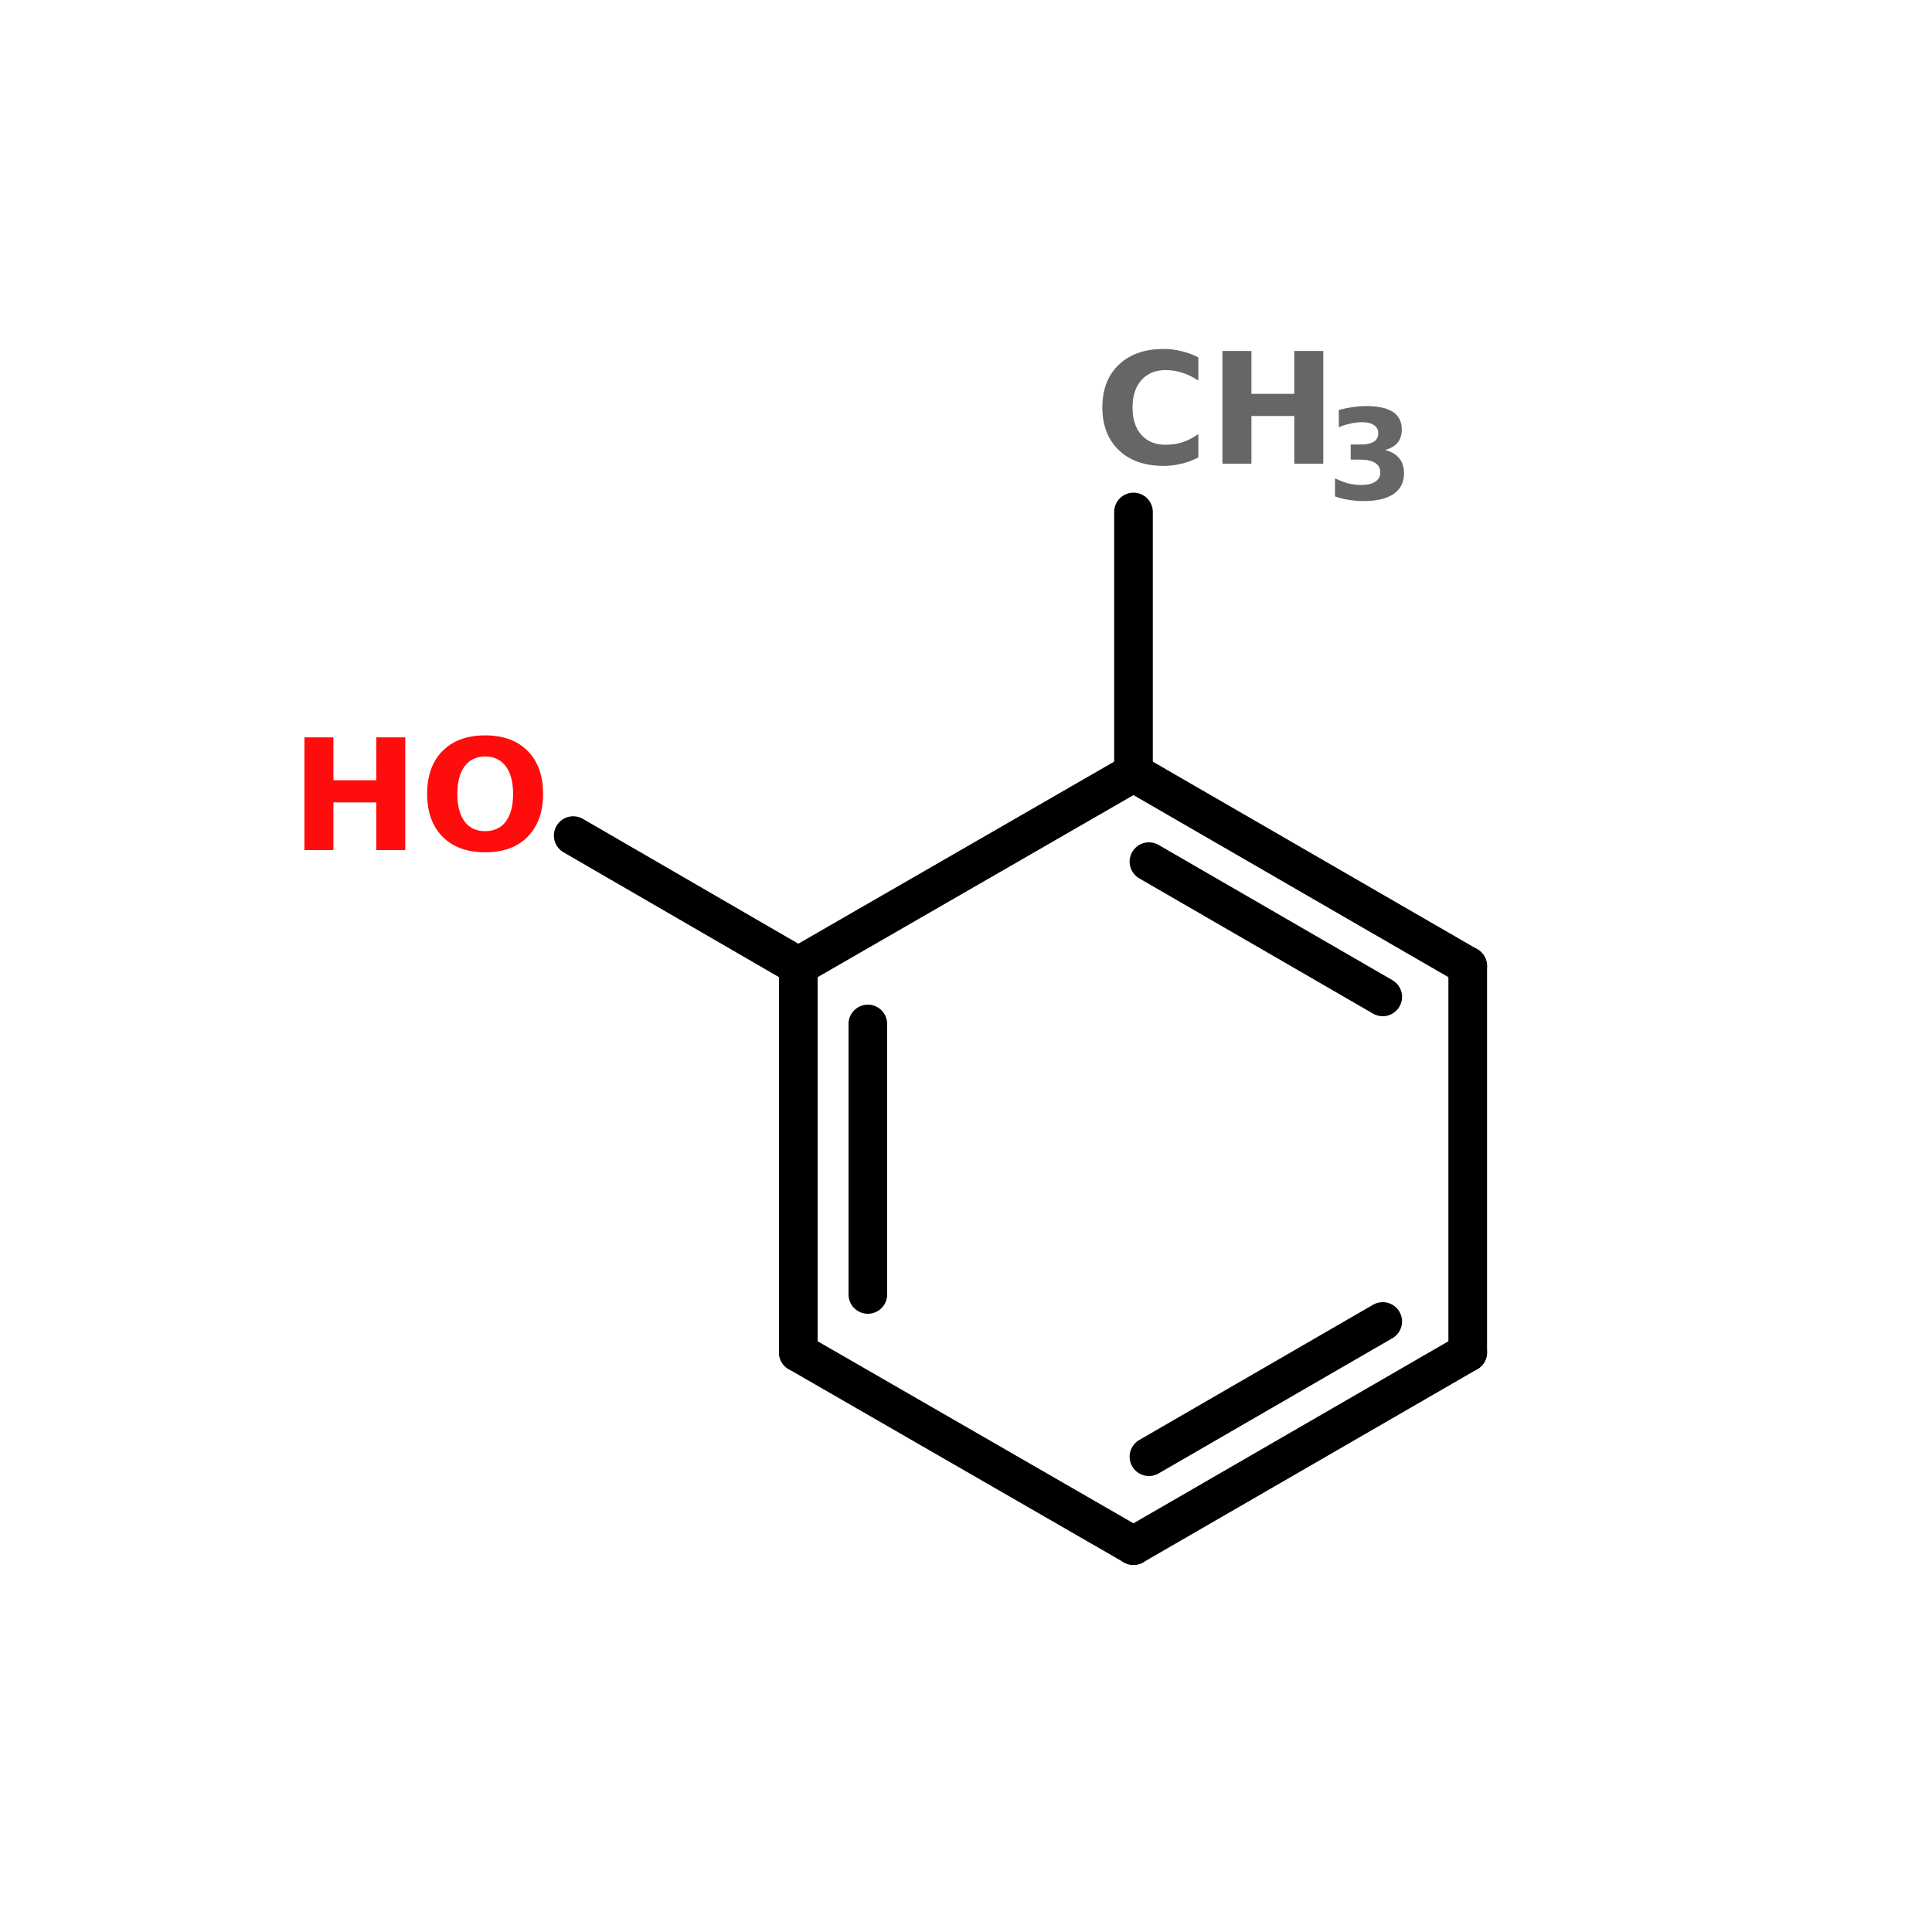 <?xml version="1.0" encoding="UTF-8"?>
<svg xmlns="http://www.w3.org/2000/svg" xmlns:xlink="http://www.w3.org/1999/xlink" width="150pt" height="150pt" viewBox="0 0 150 150" version="1.1">
<defs>
<g>
<symbol overflow="visible" id="glyph0-0">
<path style="stroke:none;" d="M 0.594 2.125 L 0.594 -8.469 L 6.594 -8.469 L 6.594 2.125 Z M 1.266 1.453 L 5.938 1.453 L 5.938 -7.781 L 1.266 -7.781 Z M 1.266 1.453 "/>
</symbol>
<symbol overflow="visible" id="glyph0-1">
<path style="stroke:none;" d="M 8.047 -0.484 C 7.629 -0.266 7.195 -0.102 6.75 0 C 6.301 0.113 5.832 0.172 5.344 0.172 C 3.883 0.172 2.727 -0.234 1.875 -1.047 C 1.02 -1.867 0.594 -2.973 0.594 -4.359 C 0.594 -5.766 1.02 -6.875 1.875 -7.688 C 2.727 -8.5 3.883 -8.906 5.344 -8.906 C 5.832 -8.906 6.301 -8.848 6.75 -8.734 C 7.195 -8.629 7.629 -8.469 8.047 -8.25 L 8.047 -6.453 C 7.617 -6.734 7.203 -6.938 6.797 -7.062 C 6.391 -7.195 5.961 -7.266 5.516 -7.266 C 4.711 -7.266 4.082 -7.004 3.625 -6.484 C 3.164 -5.973 2.938 -5.266 2.938 -4.359 C 2.938 -3.461 3.164 -2.754 3.625 -2.234 C 4.082 -1.723 4.711 -1.469 5.516 -1.469 C 5.961 -1.469 6.391 -1.531 6.797 -1.656 C 7.203 -1.789 7.617 -2.004 8.047 -2.297 Z M 8.047 -0.484 "/>
</symbol>
<symbol overflow="visible" id="glyph0-2">
<path style="stroke:none;" d="M 1.109 -8.75 L 3.359 -8.75 L 3.359 -5.422 L 6.688 -5.422 L 6.688 -8.75 L 8.938 -8.75 L 8.938 0 L 6.688 0 L 6.688 -3.703 L 3.359 -3.703 L 3.359 0 L 1.109 0 Z M 1.109 -8.75 "/>
</symbol>
<symbol overflow="visible" id="glyph0-3">
<path style="stroke:none;" d="M 5.094 -7.266 C 4.406 -7.266 3.875 -7.008 3.5 -6.5 C 3.125 -6 2.938 -5.285 2.938 -4.359 C 2.938 -3.441 3.125 -2.727 3.5 -2.219 C 3.875 -1.719 4.406 -1.469 5.094 -1.469 C 5.789 -1.469 6.328 -1.719 6.703 -2.219 C 7.078 -2.727 7.266 -3.441 7.266 -4.359 C 7.266 -5.285 7.078 -6 6.703 -6.5 C 6.328 -7.008 5.789 -7.266 5.094 -7.266 Z M 5.094 -8.906 C 6.5 -8.906 7.598 -8.504 8.391 -7.703 C 9.191 -6.898 9.594 -5.785 9.594 -4.359 C 9.594 -2.953 9.191 -1.844 8.391 -1.031 C 7.598 -0.227 6.5 0.172 5.094 0.172 C 3.695 0.172 2.598 -0.227 1.797 -1.031 C 0.992 -1.844 0.594 -2.953 0.594 -4.359 C 0.594 -5.785 0.992 -6.898 1.797 -7.703 C 2.598 -8.504 3.695 -8.906 5.094 -8.906 Z M 5.094 -8.906 "/>
</symbol>
<symbol overflow="visible" id="glyph1-0">
<path style="stroke:none;" d="M 0.484 1.719 L 0.484 -6.875 L 5.359 -6.875 L 5.359 1.719 Z M 1.031 1.188 L 4.812 1.188 L 4.812 -6.328 L 1.031 -6.328 Z M 1.031 1.188 "/>
</symbol>
<symbol overflow="visible" id="glyph1-1">
<path style="stroke:none;" d="M 4.547 -3.828 C 5.023 -3.703 5.391 -3.488 5.641 -3.188 C 5.891 -2.883 6.016 -2.492 6.016 -2.016 C 6.016 -1.316 5.742 -0.781 5.203 -0.406 C 4.66 -0.039 3.875 0.141 2.844 0.141 C 2.477 0.141 2.109 0.109 1.734 0.047 C 1.367 -0.004 1.008 -0.094 0.656 -0.219 L 0.656 -1.625 C 1 -1.457 1.336 -1.328 1.672 -1.234 C 2.016 -1.148 2.348 -1.109 2.672 -1.109 C 3.16 -1.109 3.531 -1.191 3.781 -1.359 C 4.039 -1.523 4.172 -1.766 4.172 -2.078 C 4.172 -2.41 4.035 -2.66 3.766 -2.828 C 3.504 -2.992 3.117 -3.078 2.609 -3.078 L 1.875 -3.078 L 1.875 -4.25 L 2.641 -4.25 C 3.098 -4.25 3.441 -4.32 3.672 -4.469 C 3.898 -4.613 4.016 -4.832 4.016 -5.125 C 4.016 -5.395 3.906 -5.602 3.688 -5.75 C 3.469 -5.906 3.156 -5.984 2.75 -5.984 C 2.457 -5.984 2.16 -5.945 1.859 -5.875 C 1.555 -5.812 1.254 -5.719 0.953 -5.594 L 0.953 -6.938 C 1.316 -7.031 1.676 -7.102 2.031 -7.156 C 2.383 -7.207 2.734 -7.234 3.078 -7.234 C 4.004 -7.234 4.695 -7.082 5.156 -6.781 C 5.613 -6.477 5.844 -6.02 5.844 -5.406 C 5.844 -5 5.734 -4.66 5.516 -4.391 C 5.297 -4.129 4.973 -3.941 4.547 -3.828 Z M 4.547 -3.828 "/>
</symbol>
</g>
</defs>
<g id="surface1">
<path style="fill:none;stroke-width:4;stroke-linecap:round;stroke-linejoin:miter;stroke:rgb(0%,0%,0%);stroke-opacity:1;stroke-miterlimit:4;" d="M 109.3 53 L 109.3 80 " transform="matrix(0.75,0,0,0.75,6.029,0)"/>
<path style="fill-rule:nonzero;fill:rgb(0%,0%,0%);fill-opacity:1;stroke-width:4;stroke-linecap:round;stroke-linejoin:miter;stroke:rgb(0%,0%,0%);stroke-opacity:1;stroke-miterlimit:4;" d="M 74.602 100.001 L 51.3 86.5 " transform="matrix(0.75,0,0,0.75,6.029,0)"/>
<path style="fill-rule:nonzero;fill:rgb(0%,0%,0%);fill-opacity:1;stroke-width:4;stroke-linecap:round;stroke-linejoin:miter;stroke:rgb(0%,0%,0%);stroke-opacity:1;stroke-miterlimit:4;" d="M 143.899 100.001 L 109.3 80 " transform="matrix(0.75,0,0,0.75,6.029,0)"/>
<path style="fill-rule:nonzero;fill:rgb(0%,0%,0%);fill-opacity:1;stroke-width:4;stroke-linecap:round;stroke-linejoin:miter;stroke:rgb(0%,0%,0%);stroke-opacity:1;stroke-miterlimit:4;" d="M 135.102 103.198 L 110.899 89.198 " transform="matrix(0.75,0,0,0.75,6.029,0)"/>
<path style="fill-rule:nonzero;fill:rgb(0%,0%,0%);fill-opacity:1;stroke-width:4;stroke-linecap:round;stroke-linejoin:miter;stroke:rgb(0%,0%,0%);stroke-opacity:1;stroke-miterlimit:4;" d="M 109.3 80 L 74.602 100.001 " transform="matrix(0.75,0,0,0.75,6.029,0)"/>
<path style="fill:none;stroke-width:4;stroke-linecap:round;stroke-linejoin:miter;stroke:rgb(0%,0%,0%);stroke-opacity:1;stroke-miterlimit:4;" d="M 74.602 100.001 L 74.602 140.001 " transform="matrix(0.75,0,0,0.75,6.029,0)"/>
<path style="fill:none;stroke-width:4;stroke-linecap:round;stroke-linejoin:miter;stroke:rgb(0%,0%,0%);stroke-opacity:1;stroke-miterlimit:4;" d="M 81.8 106.001 L 81.8 134.001 " transform="matrix(0.75,0,0,0.75,6.029,0)"/>
<path style="fill-rule:nonzero;fill:rgb(0%,0%,0%);fill-opacity:1;stroke-width:4;stroke-linecap:round;stroke-linejoin:miter;stroke:rgb(0%,0%,0%);stroke-opacity:1;stroke-miterlimit:4;" d="M 74.602 140.001 L 109.3 160.001 " transform="matrix(0.75,0,0,0.75,6.029,0)"/>
<path style="fill-rule:nonzero;fill:rgb(0%,0%,0%);fill-opacity:1;stroke-width:4;stroke-linecap:round;stroke-linejoin:miter;stroke:rgb(0%,0%,0%);stroke-opacity:1;stroke-miterlimit:4;" d="M 109.3 160.001 L 143.899 140.001 " transform="matrix(0.75,0,0,0.75,6.029,0)"/>
<path style="fill-rule:nonzero;fill:rgb(0%,0%,0%);fill-opacity:1;stroke-width:4;stroke-linecap:round;stroke-linejoin:miter;stroke:rgb(0%,0%,0%);stroke-opacity:1;stroke-miterlimit:4;" d="M 110.899 150.798 L 135.102 136.798 " transform="matrix(0.75,0,0,0.75,6.029,0)"/>
<path style="fill:none;stroke-width:4;stroke-linecap:round;stroke-linejoin:miter;stroke:rgb(0%,0%,0%);stroke-opacity:1;stroke-miterlimit:4;" d="M 143.899 140.001 L 143.899 100.001 " transform="matrix(0.75,0,0,0.75,6.029,0)"/>
<g style="fill:rgb(40%,40%,40%);fill-opacity:1;">
  <use xlink:href="#glyph0-1" x="84.992" y="36"/>
</g>
<g style="fill:rgb(40%,40%,40%);fill-opacity:1;">
  <use xlink:href="#glyph0-2" x="93.801" y="36"/>
</g>
<g style="fill:rgb(40%,40%,40%);fill-opacity:1;">
  <use xlink:href="#glyph1-1" x="102.992" y="38.762"/>
</g>
<g style="fill:rgb(100%,4.706%,4.706%);fill-opacity:1;">
  <use xlink:href="#glyph0-2" x="22.527" y="66"/>
</g>
<g style="fill:rgb(100%,4.706%,4.706%);fill-opacity:1;">
  <use xlink:href="#glyph0-3" x="32.57" y="66"/>
</g>
</g>
</svg>
